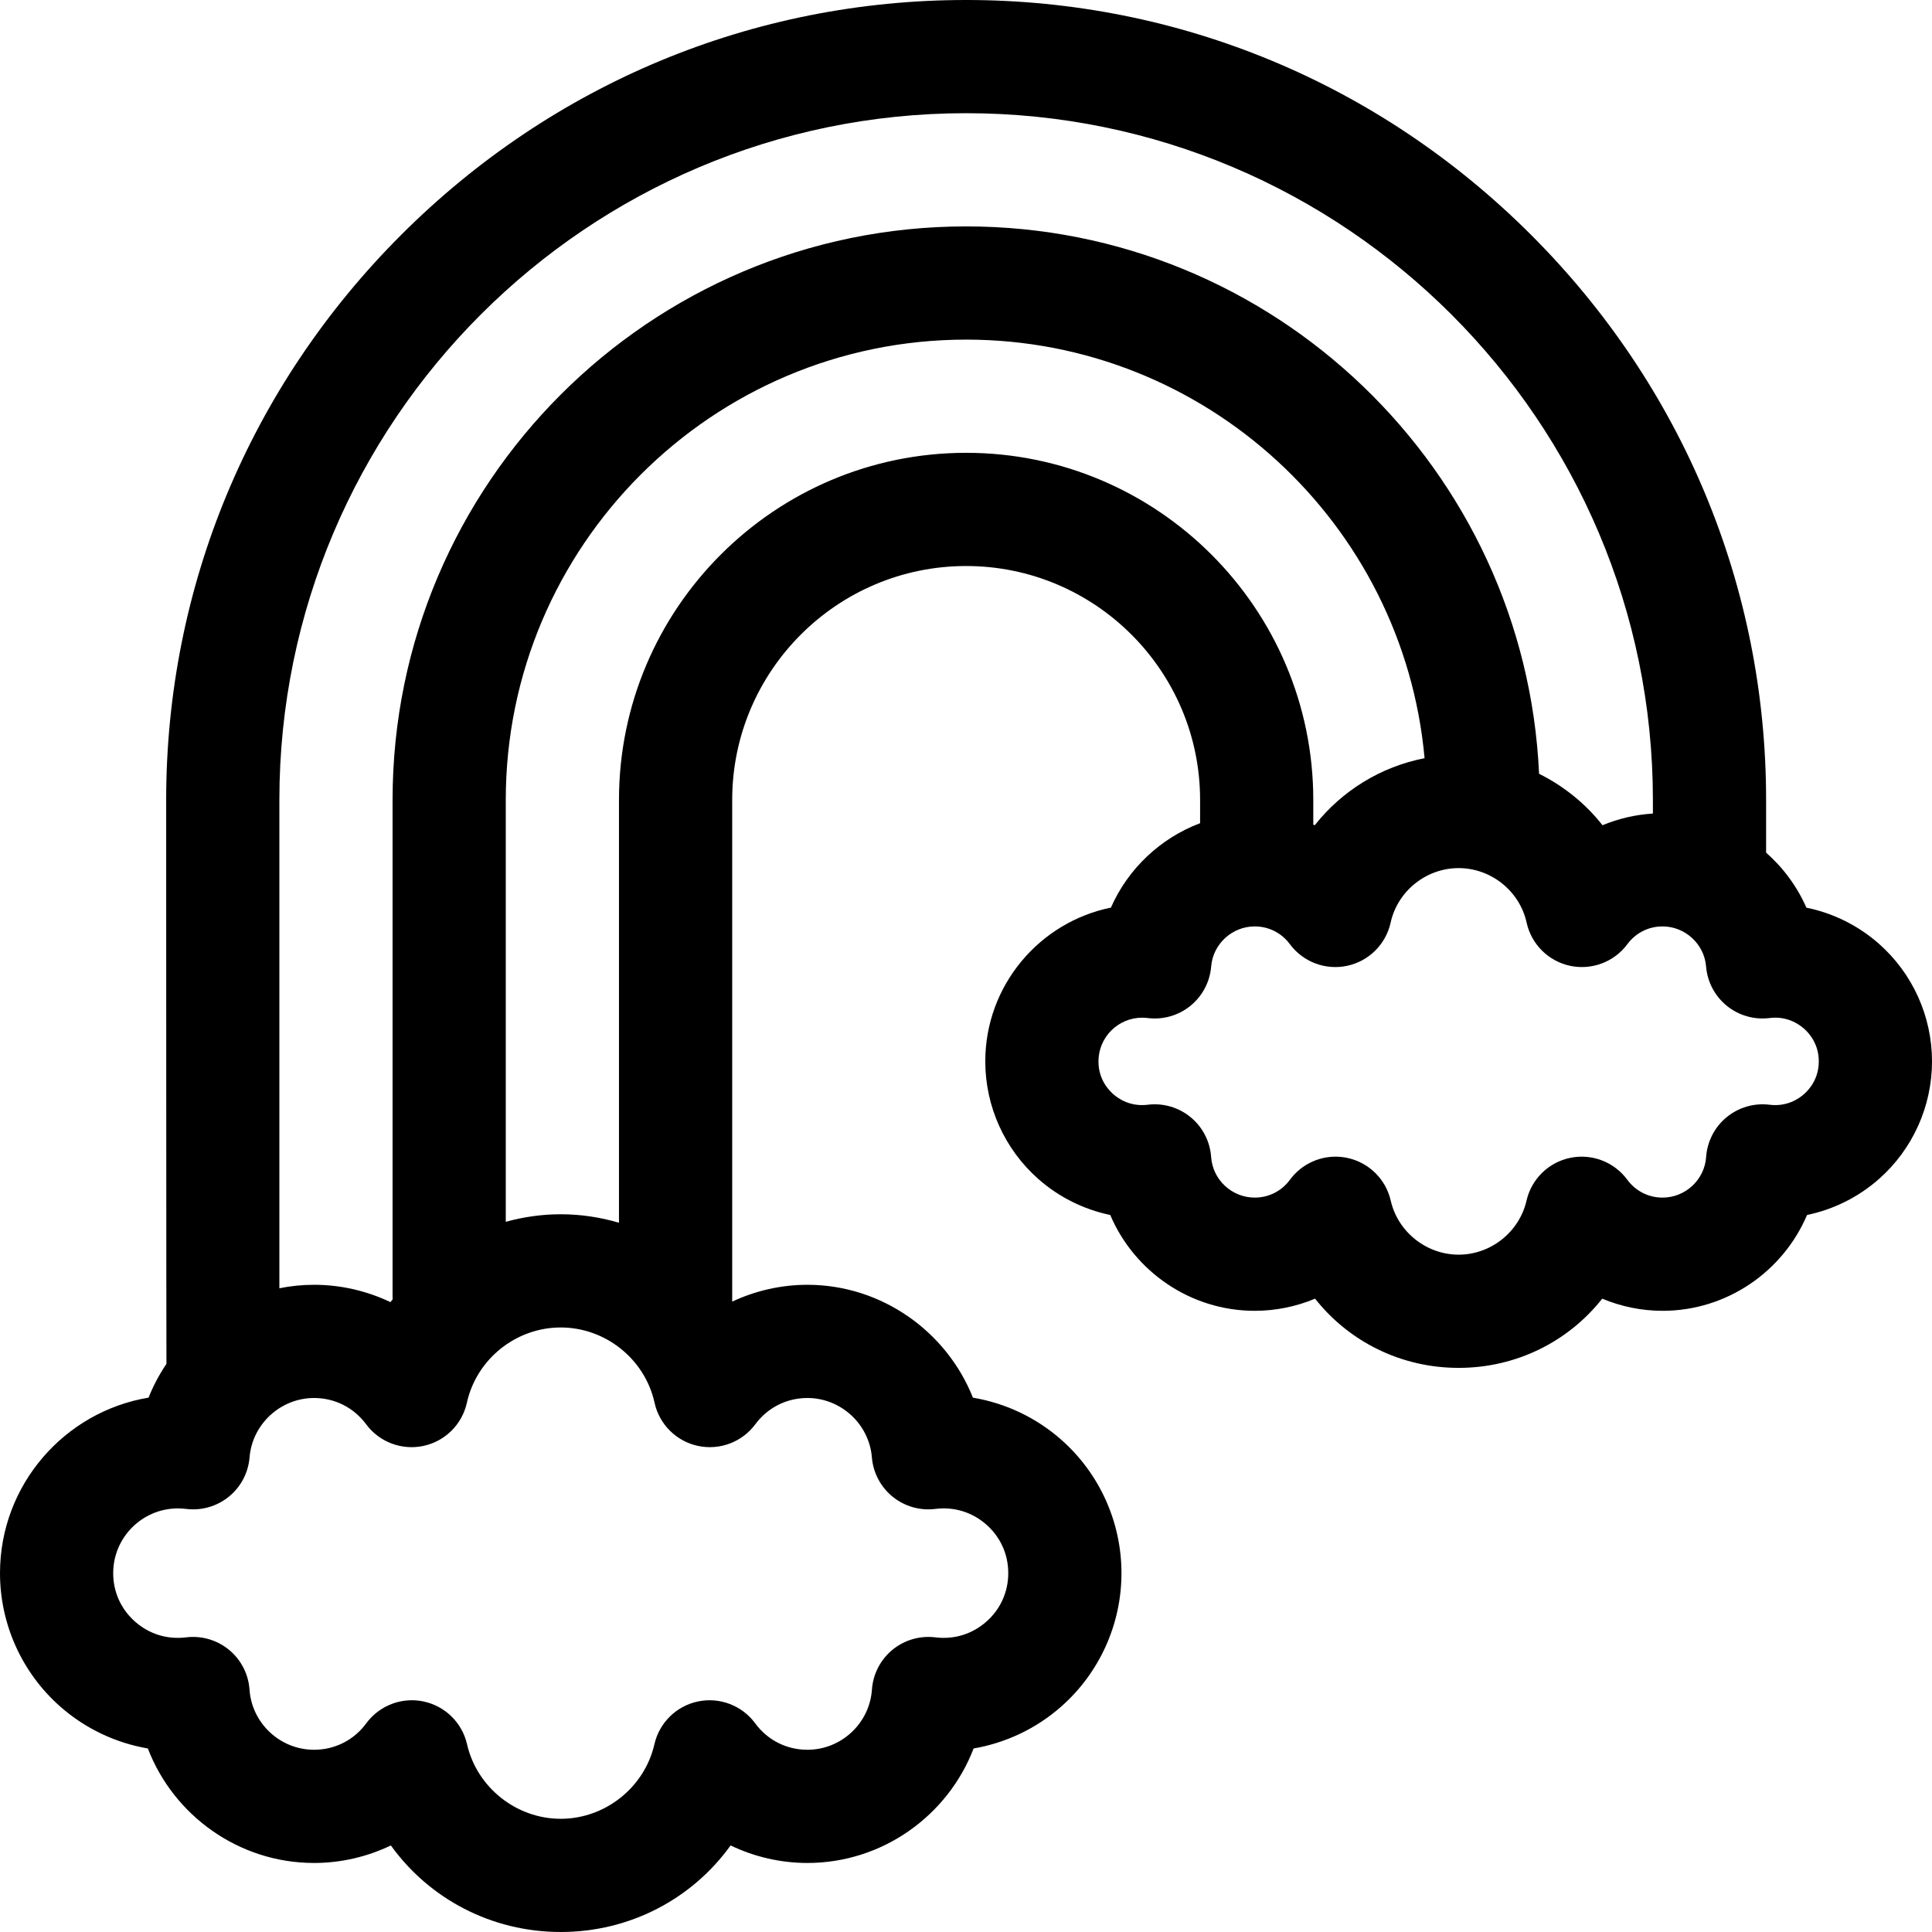 <svg id="Layer_1" enable-background="new 0 0 512 512" height="512" viewBox="0 0 512 512" width="512" xmlns="http://www.w3.org/2000/svg"><path d="m497.938 250.109c-5.516-4.867-12.162-8.131-19.226-9.571-2.464-5.615-6.141-10.58-10.676-14.58v-13.959c0-56.409-22.112-109.587-62.262-149.736-40.15-40.152-93.329-62.263-149.738-62.263s-109.587 22.111-149.737 62.262-62.262 93.328-62.262 149.737c0 0 .028 148.971.072 149.438-1.882 2.787-3.48 5.782-4.739 8.949-22.31 3.719-39.37 23.16-39.37 46.51 0 13.512 5.807 26.39 15.93 35.331 6.63 5.856 14.703 9.668 23.255 11.138 6.823 17.783 24.127 30.342 44.05 30.342 7.116 0 14.065-1.632 20.351-4.644 10.144 14.111 26.632 22.937 45.014 22.937s34.869-8.826 45.015-22.938c6.285 3.012 13.234 4.644 20.351 4.644 19.921 0 37.226-12.56 44.05-30.342 8.551-1.47 16.625-5.282 23.254-11.138 10.124-8.942 15.931-21.819 15.931-35.331 0-13.52-5.813-26.403-15.947-35.346-6.674-5.89-14.808-9.709-23.419-11.153-6.962-17.535-24.198-29.914-43.868-29.914-6.953 0-13.752 1.57-19.928 4.455v-132.936c0-34.187 27.813-62 61.999-62s62 27.813 62 62v6.152c-10.512 3.958-19.111 12.075-23.635 22.375-18.971 3.852-33.293 20.66-33.293 40.751 0 11.915 5.12 23.271 14.048 31.157 5.473 4.833 12.063 8.088 19.068 9.547 6.36 14.958 21.239 25.395 38.293 25.395 5.546 0 10.978-1.124 15.991-3.219 8.935 11.334 22.738 18.342 38.046 18.342 15.309 0 29.111-7.008 38.046-18.342 5.014 2.095 10.444 3.219 15.991 3.219 17.054 0 31.933-10.437 38.292-25.395 7.006-1.459 13.596-4.714 19.068-9.547 8.927-7.886 14.047-19.243 14.047-31.158 0-11.922-5.126-23.283-14.062-31.169zm-241.902-220.109c100.355 0 182 81.645 182 181.999v3.599c-4.623.289-9.135 1.346-13.353 3.097-4.513-5.727-10.276-10.396-16.812-13.63-3.638-80.606-70.346-145.065-151.835-145.065-83.813 0-151.999 68.187-151.999 152v131.681c0 .212.023.419.032.629-.193.259-.4.507-.588.769-6.26-2.981-13.173-4.597-20.246-4.597-3.139 0-6.214.318-9.197.92v-129.403c-.001-100.354 81.644-181.999 181.998-181.999zm-55.868 347.443c3.278-4.424 8.307-6.961 13.797-6.961 8.868 0 16.377 6.908 17.093 15.728.332 4.078 2.315 7.845 5.49 10.426 3.175 2.58 7.268 3.752 11.327 3.243 4.974-.626 9.777.854 13.527 4.165 3.738 3.298 5.797 7.862 5.797 12.852 0 4.986-2.057 9.549-5.791 12.847-3.746 3.309-8.545 4.792-13.518 4.173-4.095-.51-8.208.688-11.39 3.307-3.181 2.62-5.144 6.434-5.428 10.545-.616 8.938-8.132 15.939-17.108 15.939-5.514 0-10.556-2.555-13.832-7.009-3.475-4.725-9.384-6.99-15.133-5.799-5.744 1.192-10.267 5.625-11.573 11.345-2.615 11.447-13.057 19.756-24.826 19.756s-22.211-8.309-24.827-19.757c-1.307-5.72-5.829-10.152-11.573-11.345-1.017-.211-2.038-.314-3.051-.314-4.71 0-9.222 2.224-12.082 6.113-3.276 4.454-8.318 7.009-13.832 7.009-8.978 0-16.492-7.001-17.108-15.938-.284-4.111-2.247-7.925-5.428-10.545s-7.304-3.818-11.389-3.308c-4.975.62-9.773-.863-13.52-4.173-3.733-3.298-5.79-7.86-5.79-12.847 0-9.458 7.694-17.152 17.152-17.152.725 0 1.454.045 2.168.135 4.068.509 8.153-.661 11.329-3.242 3.176-2.58 5.159-6.346 5.49-10.425.718-8.819 8.227-15.729 17.095-15.729 5.489 0 10.518 2.537 13.796 6.96 3.5 4.724 9.435 6.968 15.185 5.739 5.749-1.228 10.251-5.7 11.516-11.441 2.547-11.56 13.006-19.949 24.869-19.949 11.862 0 22.321 8.39 24.868 19.949 1.265 5.741 5.767 10.214 11.515 11.441 5.75 1.225 11.685-1.014 15.185-5.738zm55.868-257.442c-50.729 0-91.999 41.271-91.999 92v112.038c-4.937-1.452-10.119-2.248-15.438-2.248-5.006 0-9.889.709-14.563 2v-111.791c0-67.271 54.729-122 121.999-122 63.541 0 115.881 48.829 121.493 110.933-11.586 2.232-21.926 8.654-29.104 17.763-.128-.053-.26-.099-.389-.151v-6.544c.001-50.729-41.27-92-91.999-92zm222.056 169.949c-1.466 1.295-4.602 3.381-9.133 2.818-4.087-.51-8.209.687-11.39 3.307s-5.144 6.434-5.427 10.545c-.417 6.032-5.49 10.757-11.551 10.757-3.723 0-7.128-1.727-9.342-4.736-3.477-4.725-9.389-6.992-15.134-5.798-5.744 1.193-10.266 5.626-11.572 11.346-1.895 8.293-9.46 14.312-17.989 14.312s-16.096-6.02-17.991-14.313c-1.308-5.72-5.829-10.152-11.573-11.345-1.017-.211-2.038-.314-3.051-.314-4.71 0-9.222 2.224-12.083 6.114-2.213 3.009-5.617 4.734-9.339 4.734-6.061 0-11.135-4.725-11.552-10.757-.283-4.111-2.246-7.925-5.427-10.545-3.181-2.619-7.295-3.817-11.39-3.307-4.53.559-7.668-1.524-9.133-2.818-1.459-1.289-3.908-4.13-3.908-8.672 0-6.386 5.194-11.58 11.58-11.58.491 0 .988.031 1.476.092 4.06.513 8.15-.664 11.324-3.245 3.175-2.58 5.157-6.346 5.488-10.423.484-5.951 5.554-10.613 11.541-10.613 3.706 0 7.102 1.714 9.317 4.703 3.5 4.723 9.435 6.966 15.185 5.737 5.748-1.228 10.25-5.7 11.515-11.44 1.846-8.374 9.424-14.452 18.021-14.452s16.175 6.077 18.02 14.451c1.265 5.74 5.766 10.213 11.515 11.441 5.745 1.224 11.685-1.016 15.185-5.737 2.216-2.989 5.611-4.703 9.318-4.703 5.987 0 11.056 4.662 11.54 10.613.331 4.078 2.314 7.844 5.489 10.424 3.176 2.581 7.266 3.751 11.327 3.244 4.528-.574 7.672 1.519 9.14 2.813 1.461 1.29 3.912 4.132 3.912 8.676 0 4.541-2.448 7.382-3.908 8.671z"/></svg>